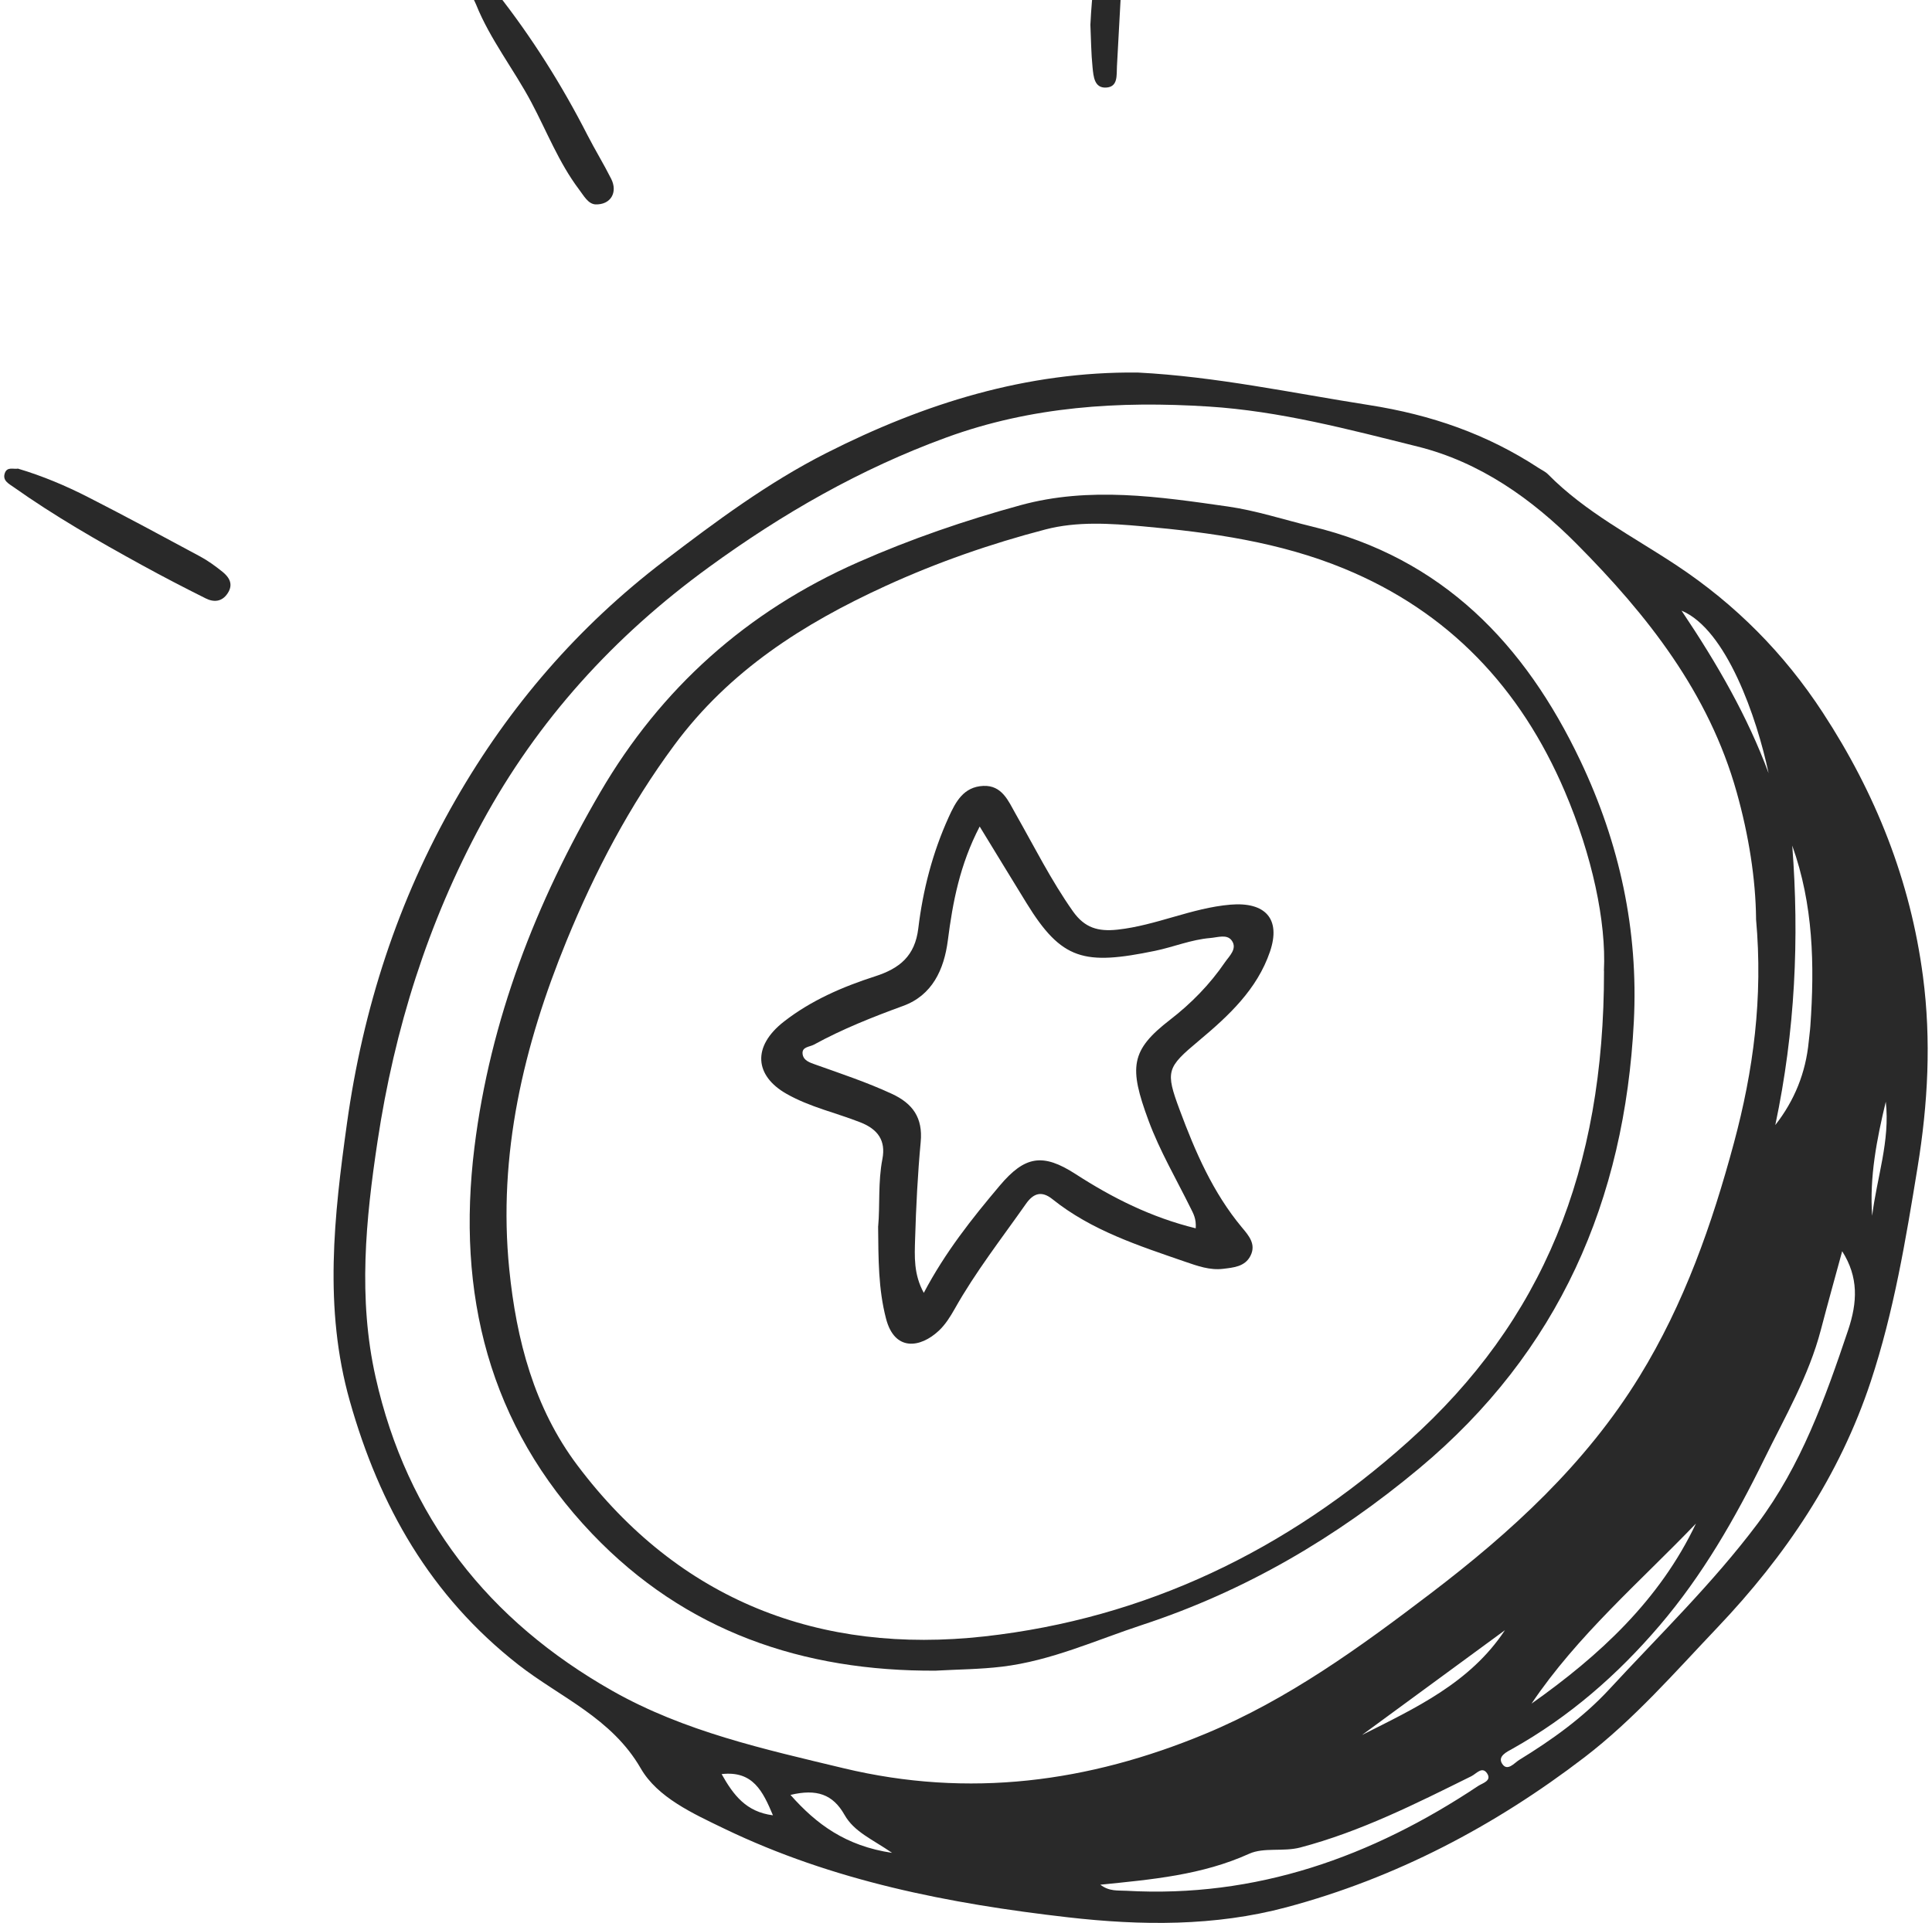 <svg width="226" height="225" viewBox="0 0 226 225" fill="none" xmlns="http://www.w3.org/2000/svg">
<g clip-path="url(#clip0_96_742)">
<path d="M133.099 43.59C142.214 44.056 151.126 45.981 160.129 47.392C167.443 48.538 173.921 50.791 179.978 54.753C180.346 54.997 180.772 55.183 181.076 55.49C185.471 59.95 191.027 62.772 196.168 66.182C203.029 70.737 208.681 76.428 213.215 83.364C219.421 92.852 223.475 103.05 224.945 114.261C225.926 121.734 225.526 129.164 224.311 136.594C222.932 145.047 221.541 153.469 218.835 161.646C215.175 172.704 208.857 182.059 200.909 190.422C195.912 195.678 191.134 201.183 185.343 205.621C174.848 213.661 163.283 219.744 150.487 223.165C142.118 225.403 133.504 225.323 124.906 224.337C111.023 222.746 97.433 220.094 84.728 213.969C81.009 212.176 76.907 210.304 74.958 206.921C71.543 200.997 65.523 198.605 60.633 194.782C50.341 186.726 44.395 176.231 40.917 163.922C37.848 153.071 39.079 142.268 40.587 131.444C42.451 118.048 46.521 105.378 53.303 93.568C59.589 82.622 67.617 73.315 77.696 65.625C83.764 60.995 89.847 56.466 96.677 53.003C108.114 47.206 120.085 43.452 133.099 43.59ZM205.421 107.521C205.373 102.843 204.569 97.742 203.152 92.693C199.897 81.073 192.721 71.989 184.427 63.636C179.185 58.354 173.101 54.058 165.829 52.25C157.78 50.245 149.725 48.097 141.356 47.567C130.904 46.904 120.665 47.551 110.714 51.184C100.646 54.859 91.504 60.109 82.869 66.404C71.82 74.455 62.892 84.255 56.371 96.278C50.032 107.972 46.143 120.413 44.166 133.523C42.776 142.73 41.87 151.931 43.937 161.143C47.613 177.519 57.106 189.611 71.644 197.847C80.045 202.604 89.357 204.656 98.674 206.894C113.367 210.421 127.356 208.538 141.02 202.858C150.668 198.849 159.064 192.756 167.31 186.477C176.787 179.264 185.487 171.304 191.783 161.052C197.009 152.551 200.264 143.271 202.837 133.703C205.096 125.298 206.252 116.781 205.416 107.526L205.421 107.521ZM215.495 146.399C214.653 149.491 213.801 152.535 213.002 155.59C211.59 160.999 208.793 165.799 206.359 170.763C202.965 177.684 199.151 184.329 194.127 190.21C189.21 195.969 183.564 200.896 176.91 204.624C176.26 204.985 175.163 205.494 175.711 206.364C176.324 207.329 177.139 206.279 177.698 205.934C181.534 203.58 185.178 200.981 188.257 197.651C194.127 191.292 200.36 185.251 205.576 178.304C210.69 171.484 213.497 163.635 216.177 155.67C217.29 152.36 217.418 149.444 215.495 146.405V146.399ZM128.72 220.529C129.764 221.33 130.776 221.181 131.735 221.234C146.955 222.099 160.465 217.268 172.925 208.963C173.415 208.639 174.555 208.369 173.943 207.478C173.367 206.645 172.696 207.541 172.121 207.828C165.632 211.041 159.165 214.308 152.106 216.17C150.125 216.695 147.85 216.127 146.129 216.902C140.6 219.405 134.745 219.914 128.72 220.524V220.529ZM209.651 98.924C210.487 109.801 209.997 120.62 207.669 131.64C209.928 128.755 211.231 125.503 211.579 121.882C211.638 121.267 211.729 120.657 211.771 120.042C212.272 112.914 212.123 105.84 209.646 98.924H209.651ZM179.153 199.337C187.111 193.71 194.143 187.224 198.389 178.267C191.805 185.124 184.528 191.356 179.153 199.337ZM206.886 90.471C205.512 83.964 201.953 73.643 196.7 71.448C200.898 77.701 204.414 83.815 206.886 90.471ZM176.042 190.746C170.469 194.835 164.897 198.923 159.325 203.007C165.568 199.851 171.966 196.919 176.042 190.746ZM104.359 216.801C102.015 215.189 99.921 214.351 98.786 212.346C97.423 209.944 95.537 209.286 92.468 210.018C95.484 213.428 98.909 215.989 104.364 216.801H104.359ZM90.417 212.404C89.245 209.615 88.084 207.159 84.413 207.584C85.788 210.023 87.269 212.007 90.417 212.404ZM220.593 128.909C219.538 133.306 218.675 137.723 219 142.258C219.544 137.808 221.115 133.465 220.593 128.909Z" fill="#292929"/>
<path d="M69.627 23.915C68.775 23.835 68.306 22.923 67.731 22.165C65.381 19.046 63.975 15.403 62.164 11.988C60.102 8.1 57.332 4.621 55.686 0.517C55.313 -0.417 54.317 -1.546 55.601 -2.262C56.773 -2.92 57.513 -1.61 58.115 -0.846C62.206 4.356 65.717 9.93 68.727 15.822C69.611 17.545 70.629 19.2 71.497 20.929C72.285 22.499 71.449 23.989 69.627 23.915Z" fill="#292929"/>
<path d="M2.114 54.837C5.001 55.697 7.691 56.837 10.291 58.163C14.697 60.411 19.049 62.761 23.401 65.105C24.328 65.603 25.197 66.239 26.017 66.897C26.827 67.549 27.327 68.366 26.63 69.421C25.964 70.434 25.005 70.487 24.062 70.015C21.531 68.753 19.022 67.449 16.54 66.086C11.42 63.275 6.359 60.369 1.586 56.99C1.022 56.593 0.265 56.232 0.563 55.362C0.84 54.562 1.608 54.938 2.108 54.832L2.114 54.837Z" fill="#292929"/>
<path d="M127.551 2.902C127.727 -0.72 128.142 -4.3 128.925 -7.832C129.154 -8.861 129.527 -10.213 130.811 -9.974C132.1 -9.736 131.514 -8.373 131.472 -7.482C131.227 -2.396 130.923 2.685 130.657 7.765C130.603 8.81 130.8 10.173 129.389 10.247C127.993 10.322 127.913 8.911 127.806 7.903C127.636 6.243 127.625 4.567 127.551 2.897V2.902Z" fill="#292929"/>
<path d="M109.515 195.481C93.906 195.576 80.173 190.888 69.278 179.476C57.138 166.758 53.388 151.315 55.497 134.254C57.34 119.347 62.694 105.585 70.221 92.692C77.312 80.548 87.354 71.532 100.373 65.789C106.553 63.063 112.887 60.889 119.376 59.112C127.457 56.9 135.57 58.115 143.636 59.266C146.949 59.738 150.178 60.809 153.443 61.599C168.732 65.28 178.39 75.372 184.874 89.028C189.455 98.674 191.666 108.857 191.122 119.527C190.057 140.417 182.37 158.172 165.994 171.828C156.32 179.895 145.697 186.147 133.663 190.109C128.213 191.901 122.966 194.325 117.207 195.014C114.661 195.322 112.077 195.333 109.515 195.476V195.481ZM187.622 113.598C187.905 107.865 186.248 100.106 183.046 92.602C177.884 80.505 169.494 71.585 157.241 66.537C149.714 63.434 141.713 62.304 133.658 61.583C129.865 61.244 126.003 60.984 122.295 61.949C115.876 63.625 109.611 65.805 103.559 68.578C93.954 72.98 85.335 78.464 78.894 87.161C73.626 94.278 69.593 101.984 66.279 110.071C61.245 122.364 58.225 135.108 59.572 148.51C60.398 156.746 62.481 164.732 67.547 171.462C79.459 187.303 95.92 193.609 115.156 191.472C133.988 189.377 150.518 181.417 164.731 168.673C180.495 154.54 187.654 136.88 187.633 113.598H187.622Z" fill="#292929"/>
<path d="M102.726 143.494C102.949 141.076 102.694 138.329 103.221 135.614C103.637 133.461 102.699 132.13 100.643 131.323C97.771 130.194 94.729 129.536 91.997 127.982C88.316 125.888 87.921 122.477 91.714 119.524C94.879 117.058 98.565 115.461 102.358 114.241C105.245 113.313 107.03 111.855 107.419 108.631C107.957 104.155 109.081 99.79 110.961 95.643C111.798 93.792 112.725 92.063 115.021 91.957C117.221 91.856 117.967 93.749 118.803 95.224C120.982 99.058 122.948 102.998 125.505 106.626C126.879 108.572 128.456 109.023 130.736 108.774C135.253 108.281 139.393 106.239 143.926 105.852C148.012 105.507 149.866 107.512 148.556 111.356C147.048 115.779 143.713 118.866 140.234 121.777C136.484 124.917 136.298 125.315 138.002 129.886C139.819 134.771 141.881 139.544 145.274 143.616C146.057 144.555 146.973 145.573 146.275 146.942C145.626 148.225 144.267 148.315 143.058 148.464C141.529 148.649 140.069 148.124 138.647 147.636C133.203 145.754 127.7 143.988 123.113 140.313C121.845 139.294 120.881 139.618 120.012 140.859C117.173 144.905 114.12 148.808 111.686 153.136C111.169 154.053 110.583 154.992 109.821 155.703C107.659 157.729 104.654 158.158 103.647 154.297C102.736 150.797 102.758 147.323 102.72 143.5L102.726 143.494ZM139.872 143.728C139.952 142.582 139.585 141.983 139.27 141.347C137.592 137.947 135.653 134.638 134.348 131.106C132.041 124.864 132.238 122.896 136.889 119.306C139.329 117.423 141.529 115.18 143.282 112.608C143.782 111.876 144.789 111.001 144.075 110.036C143.516 109.283 142.461 109.681 141.572 109.755C139.334 109.94 137.273 110.81 135.11 111.256C126.821 112.963 124.2 112.375 120.071 105.655C118.302 102.781 116.55 99.896 114.6 96.709C112.272 101.19 111.446 105.571 110.876 110.031C110.434 113.457 109.049 116.458 105.645 117.699C102.06 119.009 98.544 120.404 95.204 122.234C94.708 122.504 93.797 122.478 93.882 123.3C93.962 124.106 94.772 124.344 95.427 124.578C98.421 125.644 101.431 126.646 104.329 127.988C106.79 129.128 107.962 130.809 107.701 133.609C107.35 137.385 107.158 141.182 107.046 144.974C106.987 146.989 106.859 149.084 108.063 151.274C110.567 146.523 113.694 142.582 116.944 138.732C119.89 135.237 121.989 134.898 125.819 137.374C130.134 140.164 134.668 142.444 139.878 143.723L139.872 143.728Z" fill="#292929"/>
</g>
<defs>
<clipPath id="clip0_96_742">
<rect width="225" height="225" fill="white" transform="translate(0.5)"/>
</clipPath>
</defs>
</svg>
